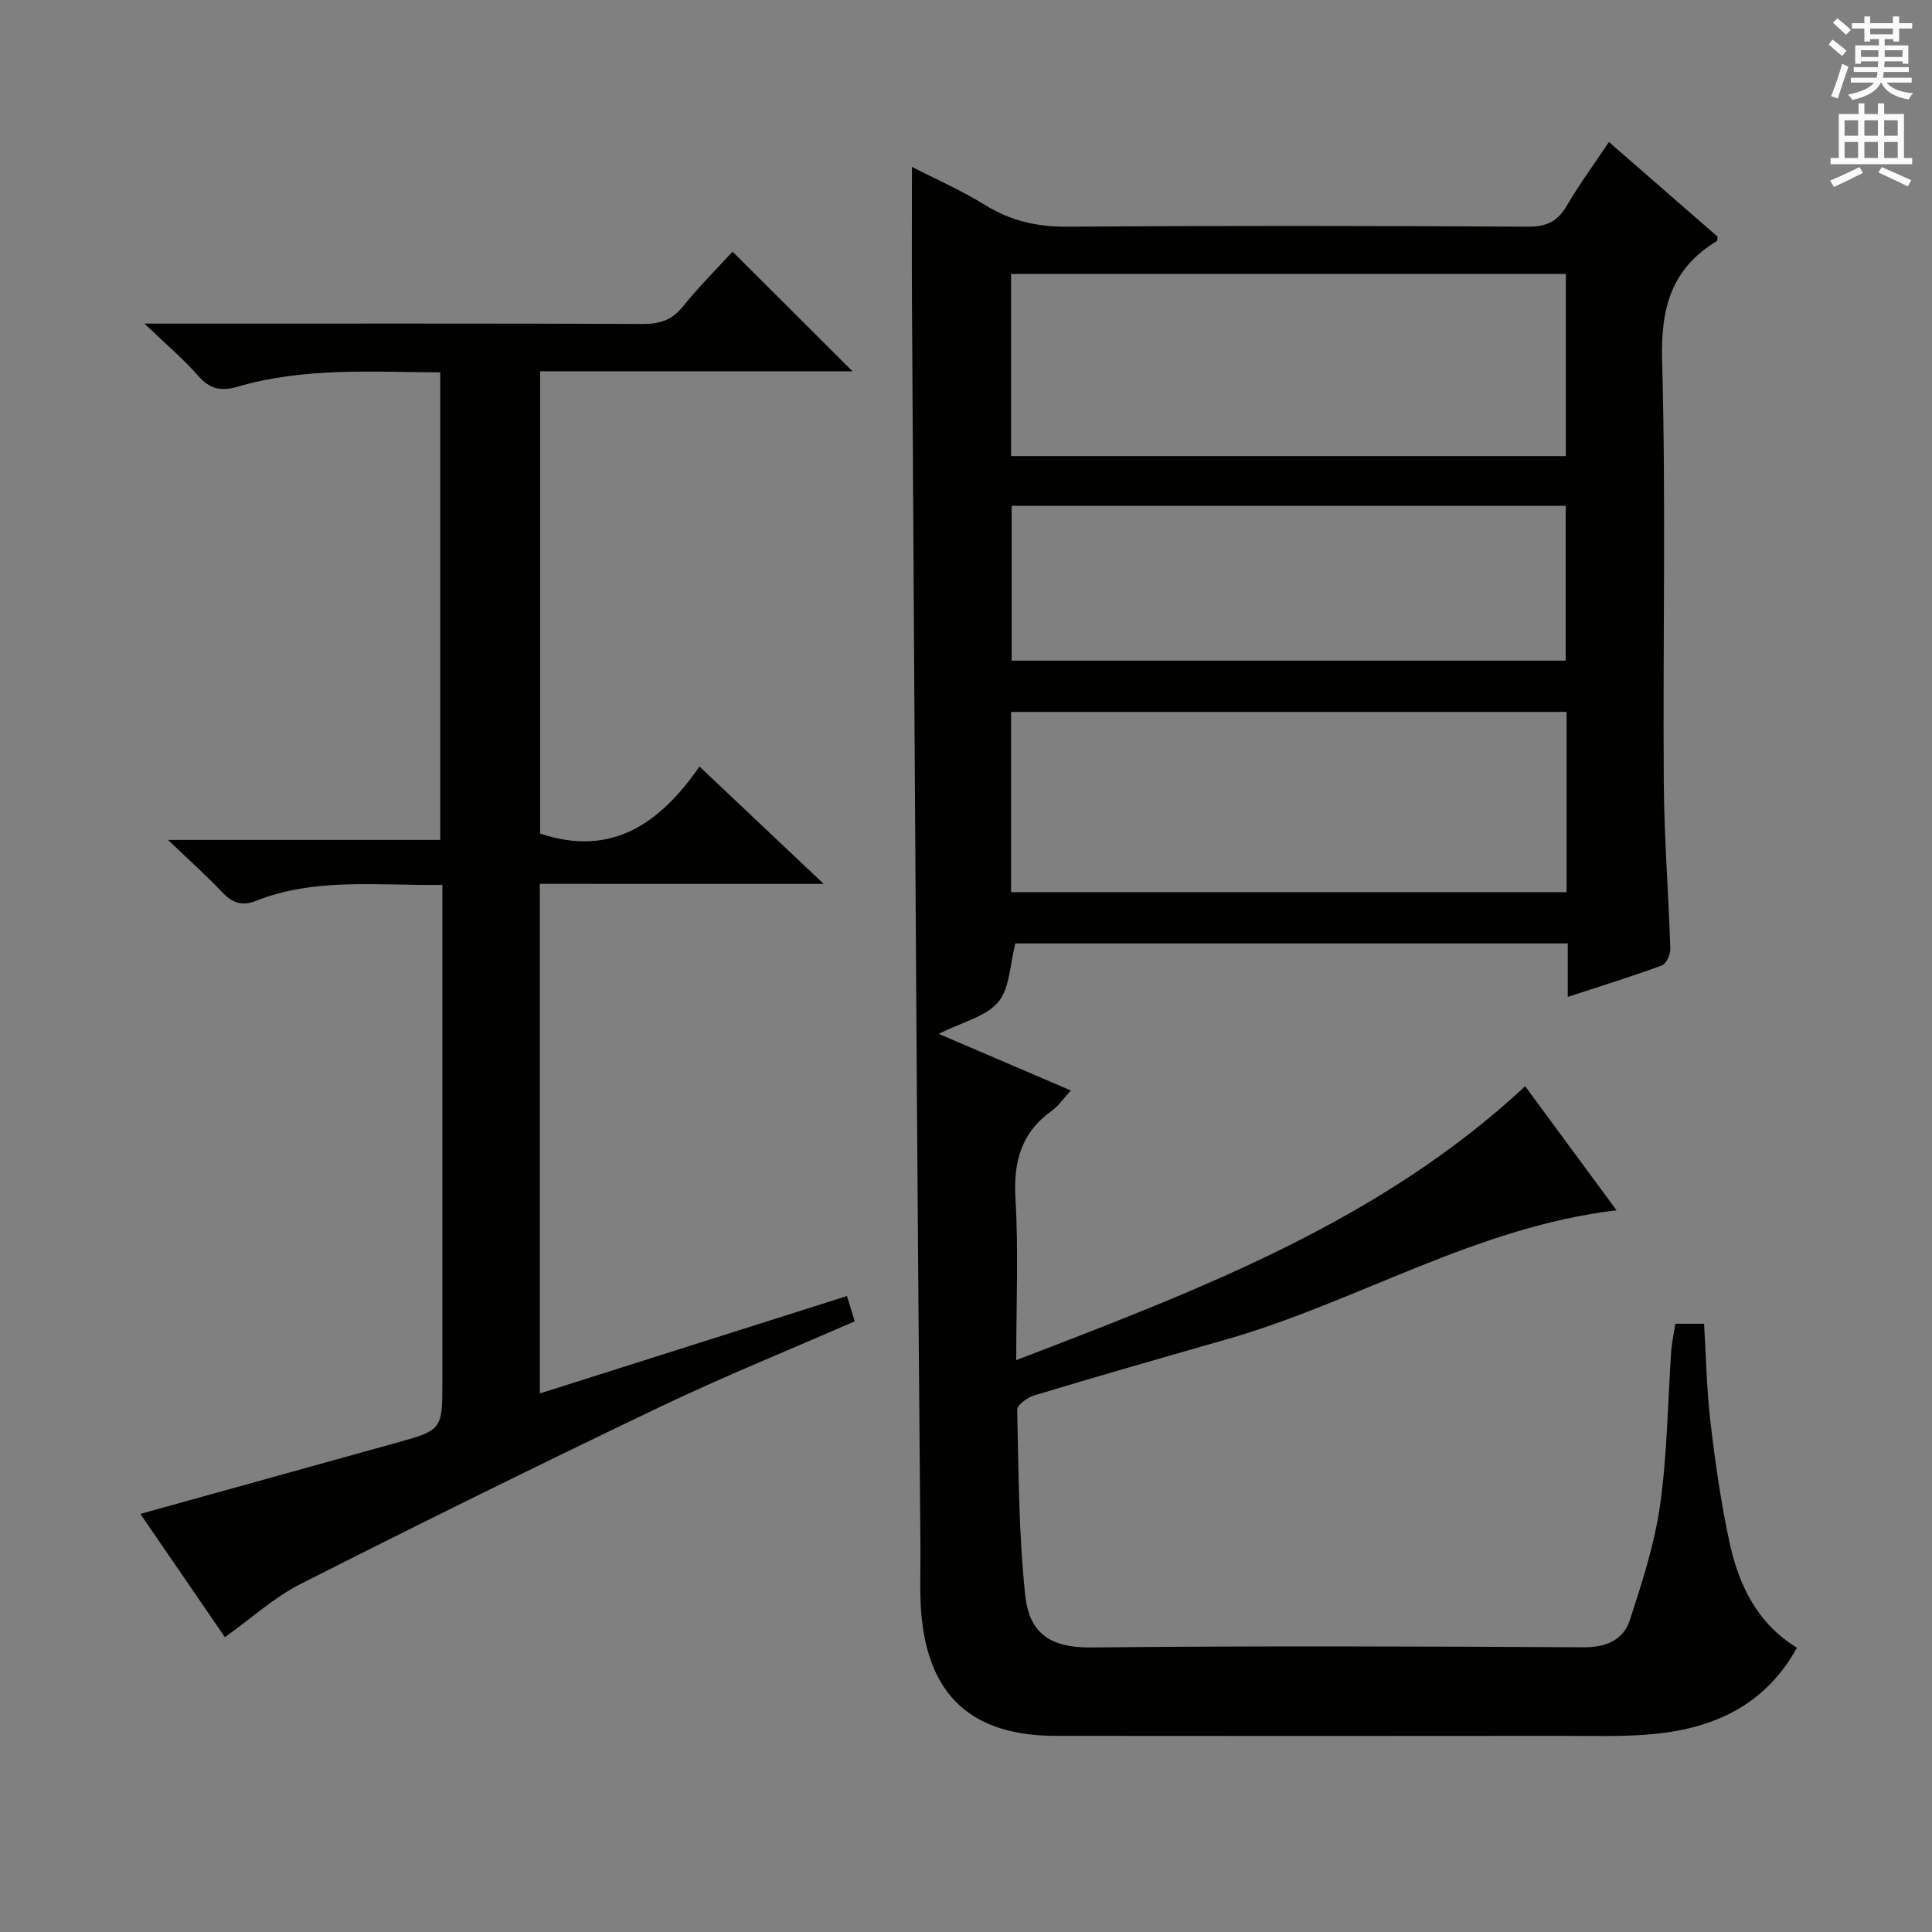 <svg enable-background="new 0 0 400 400" viewBox="0 0 400 400" xmlns="http://www.w3.org/2000/svg"><rect x="0" y="0" width="400" height="400" fill="#808080" stroke="none"/><path d="m346.86 274.07h5.95c.42 6.85.53 13.64 1.32 20.34.99 8.38 2.18 16.78 3.97 25.02 1.91 8.77 5.72 16.68 13.93 21.71-6.51 11.84-17.07 16.63-29.53 17.86-6.28.62-12.65.38-18.98.39-34.99.03-69.98.04-104.98 0-17.23-.02-26.34-8.25-27.79-25.24-.38-4.43-.14-8.91-.18-13.37-.25-31.47-.53-62.95-.74-94.42-.36-54.3-.69-108.6-1.01-162.89-.06-9.46-.01-18.92-.01-28.92 4.83 2.49 10.22 4.85 15.18 7.92 5.3 3.27 10.74 4.51 16.97 4.46 31.82-.22 63.65-.18 95.48 0 3.85.02 6.09-1.15 7.97-4.38 2.58-4.41 5.63-8.55 8.7-13.15 7.79 6.79 15.16 13.21 22.49 19.59-.06.41-.01.84-.16.93-9.39 5.68-11.63 13.86-11.32 24.69.81 29.14.14 58.31.35 87.47.08 11.46.99 22.91 1.35 34.36.04 1.17-.84 3.11-1.75 3.45-6.18 2.27-12.48 4.21-19.48 6.51 0-4.02 0-7.43 0-11.08-38.71 0-76.79 0-114.37 0-1.13 4.31-1.13 9.24-3.55 12.14-2.53 3.03-7.4 4.11-12.32 6.59 9.47 4.05 18.14 7.77 27.36 11.72-1.52 1.64-2.53 3.2-3.94 4.2-6.34 4.52-7.98 10.54-7.53 18.15.64 10.76.16 21.58.16 33.48 38-14.6 75.22-28.67 105.37-56.7 6.25 8.48 12.44 16.87 18.92 25.68-29.15 3.44-53.7 19-80.86 26.75-13.25 3.78-26.48 7.59-39.67 11.56-1.41.42-3.58 1.98-3.56 2.97.28 12.76.32 25.58 1.64 38.26.81 7.77 4.82 11.06 13.73 10.97 33.99-.35 67.98-.22 101.97-.04 4.66.02 8.17-1.55 9.51-5.65 2.55-7.83 5.13-15.8 6.27-23.91 1.48-10.5 1.56-21.2 2.29-31.81.14-1.81.54-3.58.85-5.61zm-137.53-179.64h114.86c0-12.78 0-25.17 0-37.72-38.47 0-76.55 0-114.86 0zm115.01 52.96c-38.67 0-76.84 0-115.01 0v37.32h115.01c0-12.54 0-24.79 0-37.32zm-.18-10.61c0-10.92 0-21.45 0-32.06-38.49 0-76.55 0-114.71 0v32.06z" fill="#010100"/><path d="m111.76 182.99v105.51c21.39-6.78 42.34-13.43 63.6-20.17.56 1.85 1.03 3.37 1.6 5.23-13.52 5.91-27.18 11.45-40.46 17.79-24.89 11.9-49.63 24.12-74.24 36.58-5.52 2.79-10.25 7.15-15.7 11.03-5.56-8.11-11.46-16.71-17.5-25.52 17.82-4.95 35.34-9.8 52.85-14.68 9.68-2.7 9.68-2.72 9.68-12.84 0-32.16 0-64.32 0-96.49 0-1.95 0-3.9 0-6.22-13.45.17-26.32-1.56-38.63 3.31-2.97 1.17-4.94.35-7.01-1.85-3.19-3.37-6.67-6.47-11.16-10.77h56.36c0-32.57 0-64.44 0-96.8-14.11-.09-28.22-1.06-41.99 2.97-3.47 1.01-5.77.46-8.18-2.31-3.02-3.46-6.58-6.45-11.07-10.76h6.81c32.16 0 64.32-.05 96.49.07 3.46.01 5.92-.83 8.15-3.58 3.34-4.13 7.11-7.9 10.31-11.39 8.36 8.34 16.61 16.57 24.83 24.77-21.11 0-42.69 0-64.67 0v95.71c14.81 4.98 24.84-2.12 32.99-13.88 8.78 8.3 16.84 15.91 25.72 24.3-20.11-.01-39.27-.01-58.78-.01z" fill="#010100"/><g fill="#fbfafc"><path d="m378.6 9.2.8-1c.9.7 1.9 1.4 2.9 2.3l-.9 1.1c-1.1-.9-2-1.7-2.8-2.4zm.5 10.7c.9-2.1 1.6-4.3 2.3-6.7.4.2.8.4 1.3.6-.7 2.1-1.5 4.3-2.2 6.6zm.4-15.2.9-.9c1 .8 2 1.6 2.8 2.4l-1 1c-1-.9-1.9-1.8-2.7-2.5zm12.5-1.3h1.2v1.4h2.7v1.1h-2.7v2.7h-1.2v-.5h-1.8v1.3h4.9v3.8h-1.2v-.5h-3.7c0 .4-.1.9-.1 1.2h5.1v1h-5.2c0 .5-.1.9-.2 1.2h6v1h-5.2c1.1 1.3 2.9 2 5.5 2.2-.4.4-.7.8-.9 1.3-2.9-.5-4.8-1.6-5.7-3.5h-.1c-.8 1.7-2.7 2.9-5.9 3.6-.2-.4-.6-.8-.9-1.1 2.8-.6 4.6-1.4 5.4-2.5h-4.8v-1h5.3c.1-.3.2-.7.2-1.2h-4.9v-1h5c0-.4 0-.8.1-1.2h-3.6v.5h-1.2v-3.8h4.9v-1.3h-1.8v.5h-1.2v-2.7h-2.6v-1.1h2.6v-1.4h1.2v1.4h4.7v-1.4zm-6.7 8.4h3.6c0-.4 0-.9 0-1.4h-3.6zm1.9-4.7h4.7v-1.2h-4.7zm6.7 3.3h-3.7v1.4h3.7z"/><path d="m384.7 21.4h1.3v2.2h2.8v-2.2h1.3v2.2h4.1v9.1h1.7v1.3h-16.9v-1.3h1.7v-9.1h4.1v-2.2zm.3 13.2.7 1.2c-1.8.9-3.8 1.9-6 2.9-.2-.4-.5-.8-.8-1.3 2.4-1 4.4-2 6.1-2.8zm-3.1-6.5h2.8v-3.2h-2.8zm0 4.6h2.8v-3.3h-2.8zm4.1-4.6h2.8v-3.2h-2.8zm0 4.6h2.8v-3.3h-2.8zm3.6 1.9c2.1.9 4.1 1.8 6.1 2.7l-.7 1.3c-2.2-1.1-4.2-2-6.1-2.9zm3.3-9.7h-2.8v3.2h2.8zm-2.8 7.8h2.8v-3.3h-2.8z"/></g></svg>